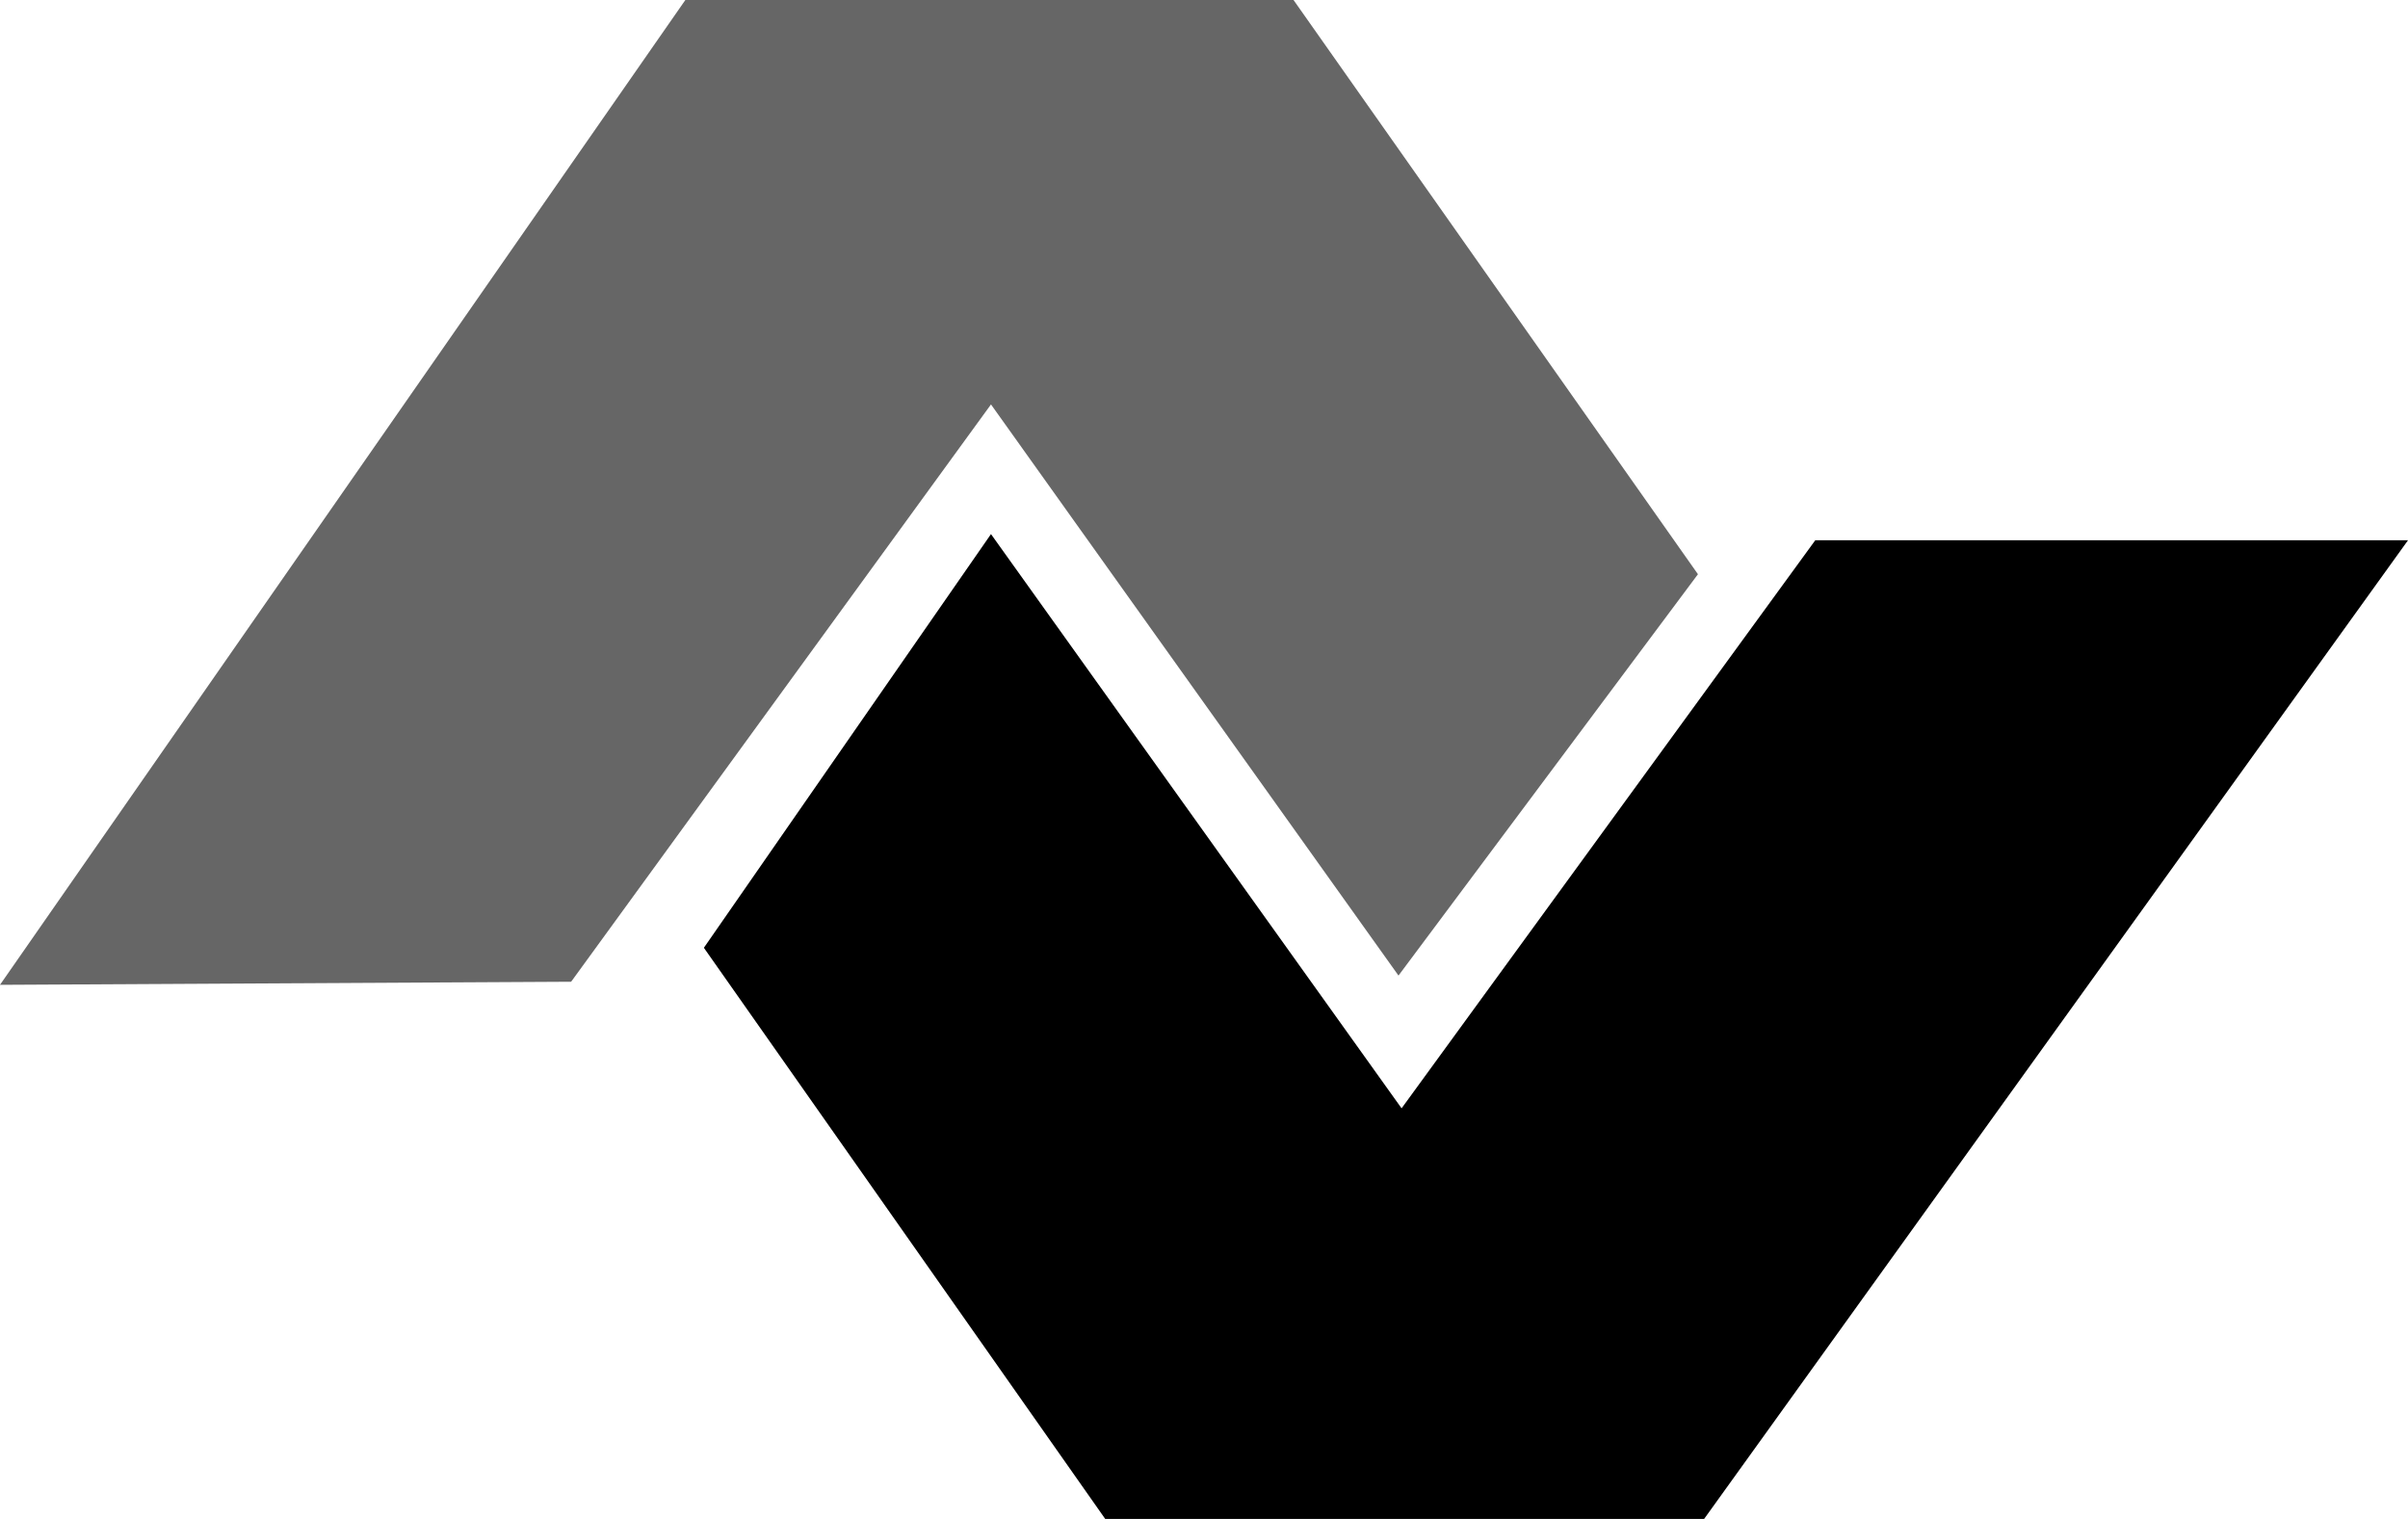 <svg id="Capa_1" data-name="Capa 1" xmlns="http://www.w3.org/2000/svg" viewBox="0 0 78 49.2"><defs><style>.cls-1{fill:#666;}</style></defs><title>flaticon-petra</title><polygon class="cls-1" points="0 31.9 18.5 31.8 32.1 13.1 45.3 31.6 55 18.6 41.9 0 22.2 0 0 31.9"/><polygon points="78 17.5 58.8 17.5 45.4 35.9 32.1 17.3 22.8 30.7 35.8 49.2 55.2 49.2 78 17.5"/></svg>